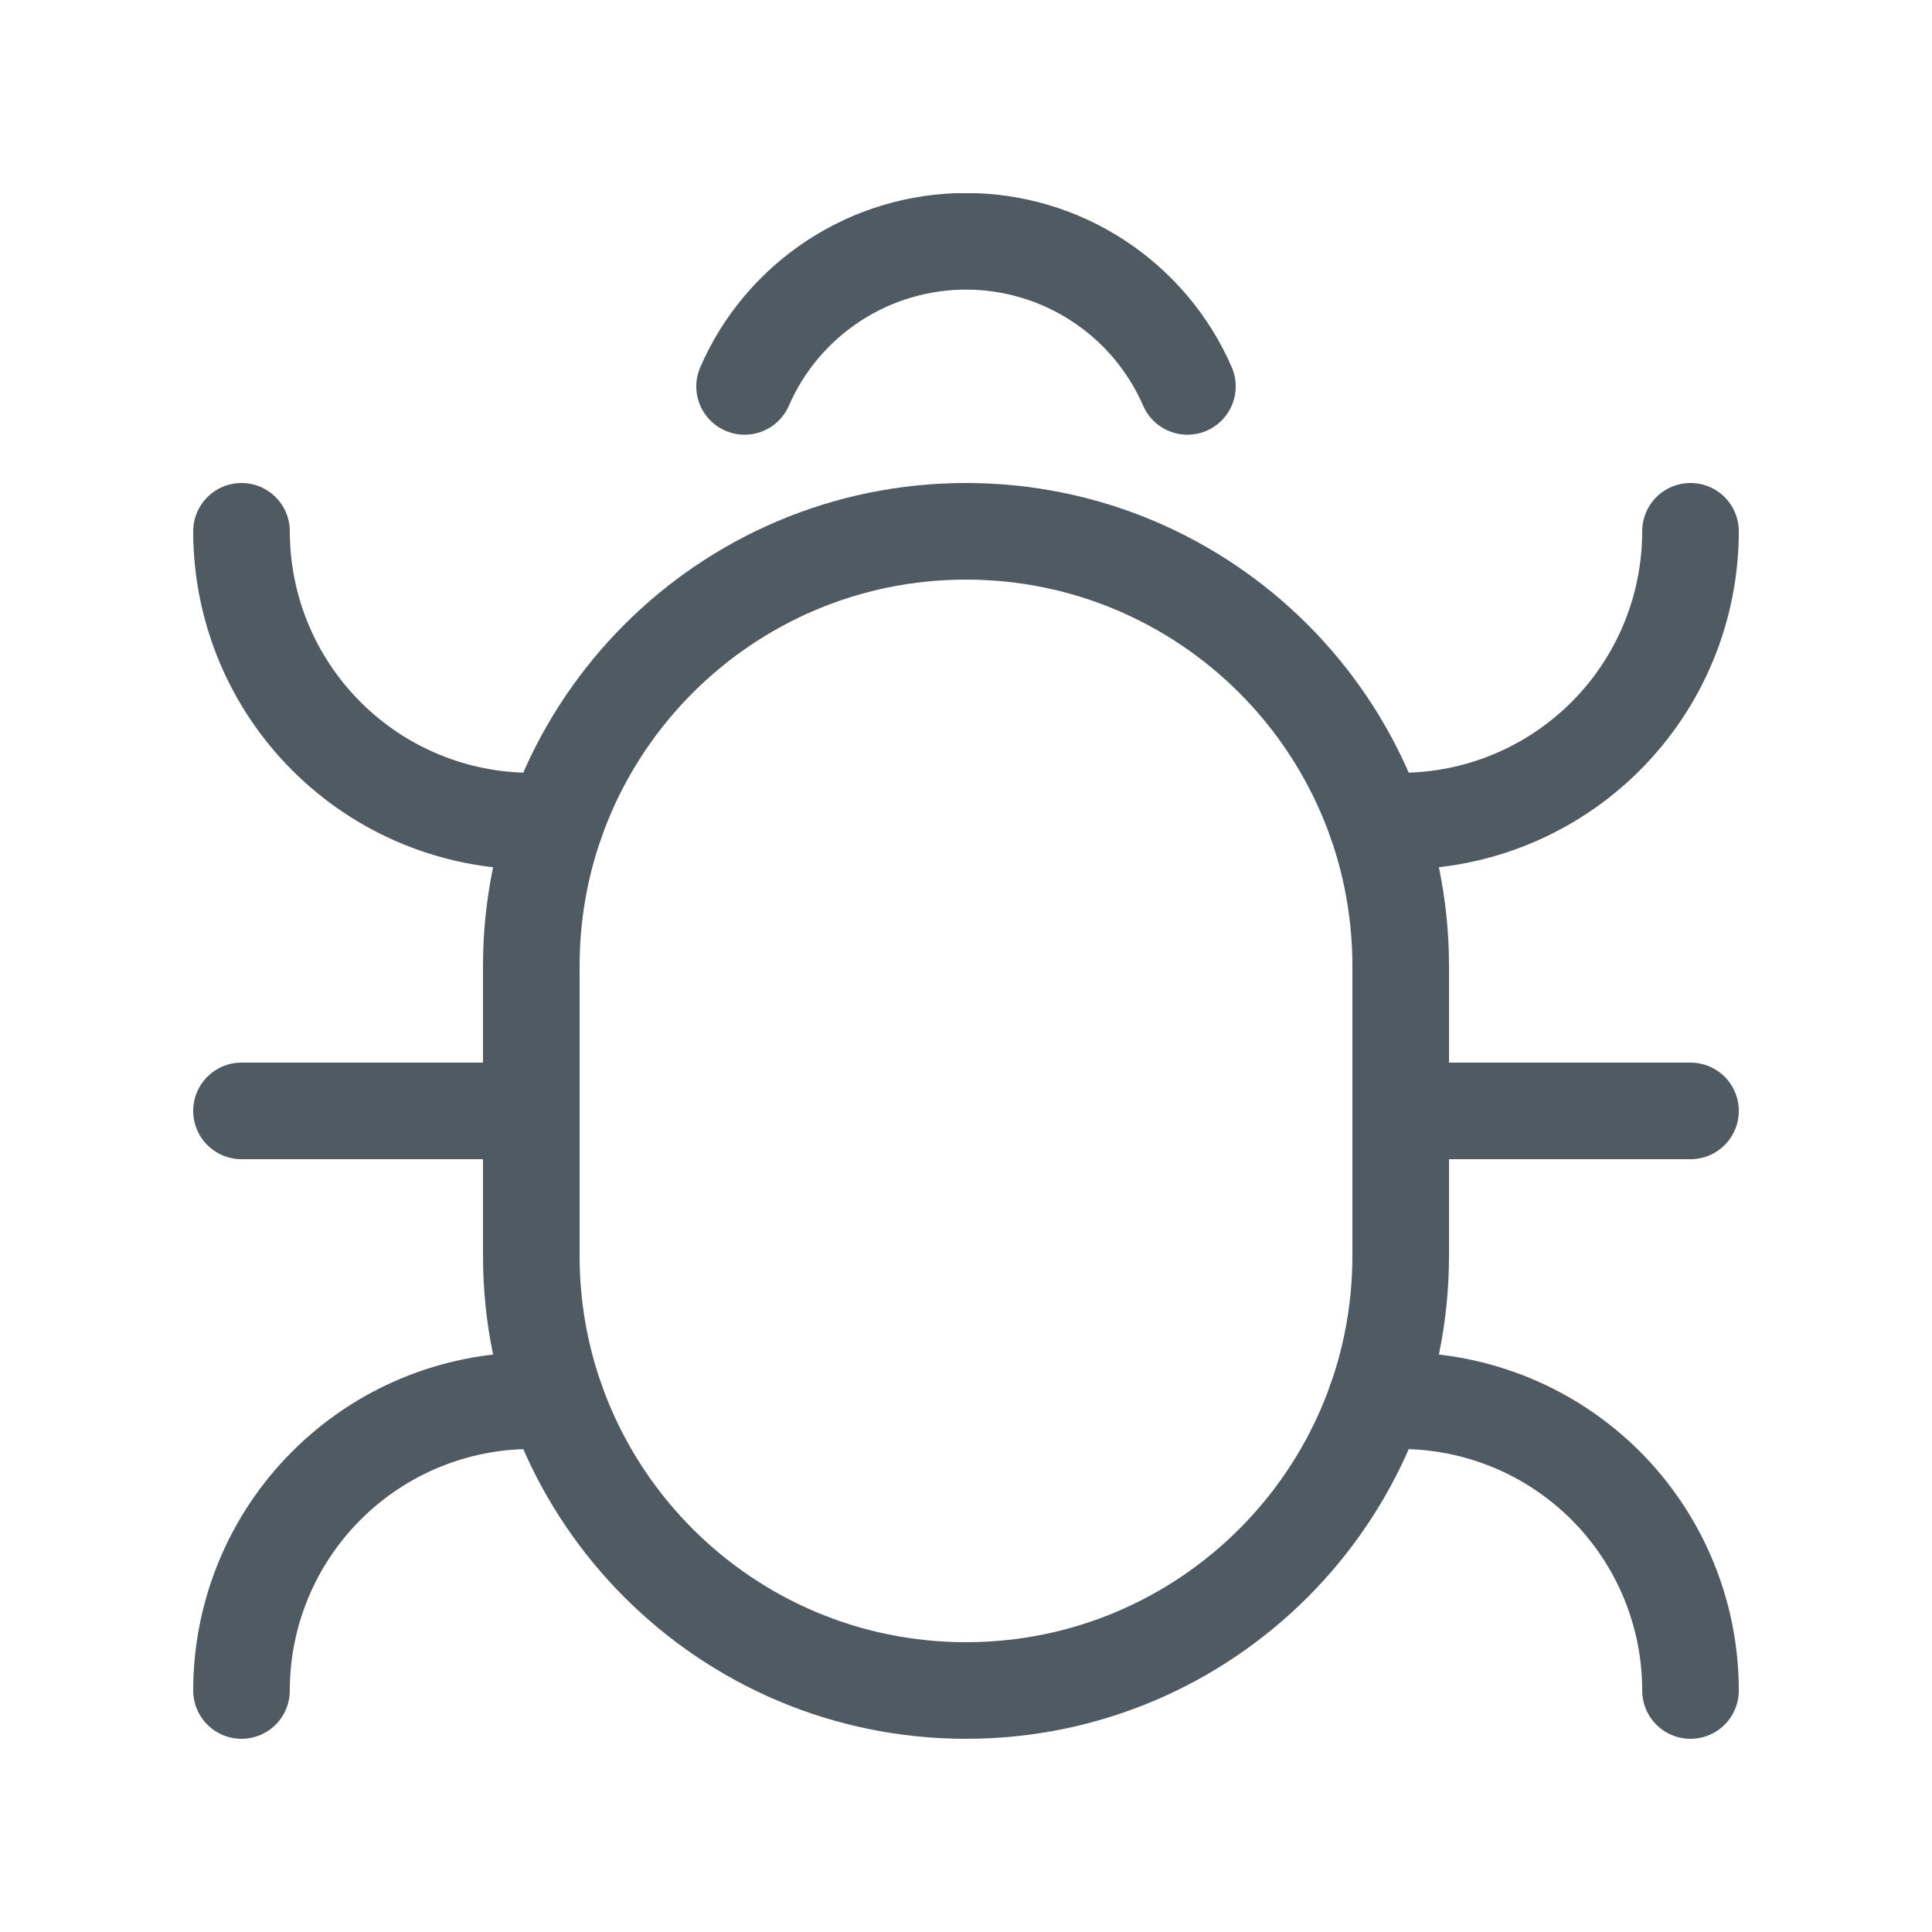 <svg width="20" height="20" viewBox="0 0 20 20" fill="none" xmlns="http://www.w3.org/2000/svg">
<g clip-path="url(#clip0_15216:67835)">
<path d="M2.5 11.5H5.5" stroke="#505A62" stroke-linecap="round" stroke-linejoin="round"/>
<path d="M7.708 4C7.902 3.553 8.223 3.174 8.63 2.907C9.037 2.64 9.513 2.498 10 2.498C10.487 2.498 10.963 2.64 11.37 2.907C11.777 3.174 12.098 3.553 12.292 4" stroke="#505A62" stroke-linecap="round" stroke-linejoin="round"/>
<path d="M5.756 8.5H5.5C4.704 8.5 3.941 8.184 3.379 7.621C2.816 7.059 2.5 6.296 2.5 5.5V5.5" stroke="#505A62" stroke-linecap="round" stroke-linejoin="round"/>
<path d="M5.756 14.5H5.5C4.704 14.5 3.941 14.816 3.379 15.379C2.816 15.941 2.5 16.704 2.5 17.5V17.5" stroke="#505A62" stroke-linecap="round" stroke-linejoin="round"/>
<path d="M17.5 11.5H14.5" stroke="#505A62" stroke-linecap="round" stroke-linejoin="round"/>
<path d="M14.244 8.5H14.5C15.296 8.5 16.059 8.184 16.622 7.621C17.184 7.059 17.5 6.296 17.5 5.5V5.5" stroke="#505A62" stroke-linecap="round" stroke-linejoin="round"/>
<path d="M14.244 14.5H14.5C15.296 14.5 16.059 14.816 16.622 15.379C17.184 15.941 17.5 16.704 17.5 17.5V17.5" stroke="#505A62" stroke-linecap="round" stroke-linejoin="round"/>
<path d="M14.5 10C14.5 7.515 12.485 5.5 10 5.5C7.515 5.5 5.5 7.515 5.5 10V13C5.5 15.485 7.515 17.5 10 17.5C12.485 17.5 14.5 15.485 14.5 13V10Z" stroke="#505A62" stroke-linecap="round" stroke-linejoin="round"/>
</g>
<defs>
<clipPath id="clip0_15216:67835">
<rect width="16" height="16" fill="white" transform="translate(2 2)"/>
</clipPath>
</defs>
</svg>
